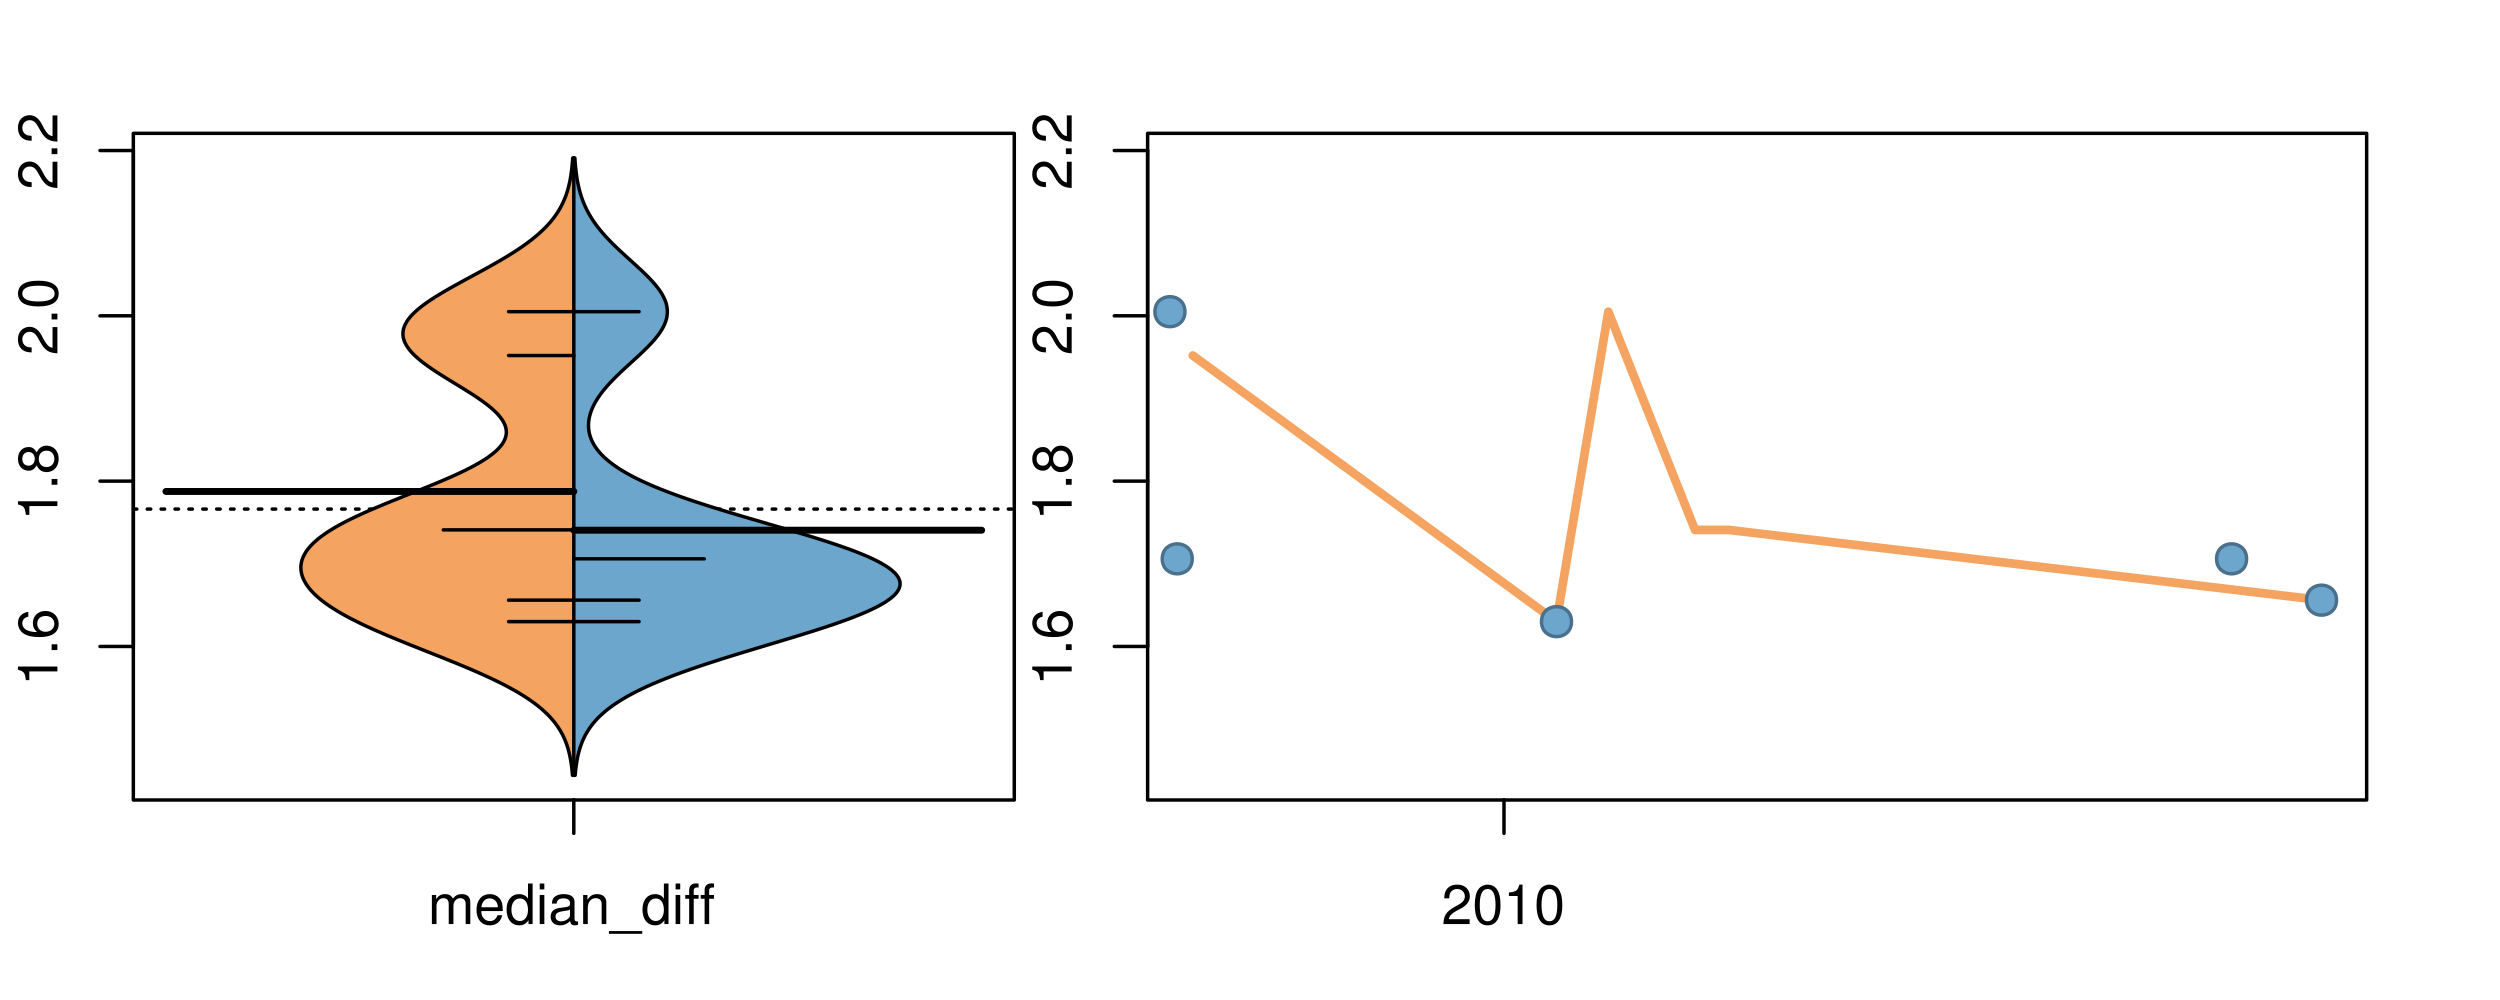 <?xml version="1.0" encoding="UTF-8"?>
<svg xmlns="http://www.w3.org/2000/svg" xmlns:xlink="http://www.w3.org/1999/xlink" width="540pt" height="216pt" viewBox="0 0 540 216" version="1.1">
<defs>
<g>
<symbol overflow="visible" id="glyph0-0">
<path style="stroke:none;" d="M -6.062 -3.109 L 0 -3.109 L 0 -4.156 L -8.516 -4.156 L -8.516 -3.469 C -7.203 -3.094 -7.016 -2.859 -6.812 -1.219 L -6.062 -1.219 Z M -6.062 -3.109 "/>
</symbol>
<symbol overflow="visible" id="glyph0-1">
<path style="stroke:none;" d="M -1.25 -2.297 L -1.25 -1.047 L 0 -1.047 L 0 -2.297 Z M -1.25 -2.297 "/>
</symbol>
<symbol overflow="visible" id="glyph0-2">
<path style="stroke:none;" d="M -6.281 -5.969 C -7.688 -5.766 -8.516 -4.859 -8.516 -3.562 C -8.516 -2.625 -8.047 -1.781 -7.297 -1.281 C -6.469 -0.75 -5.422 -0.516 -3.875 -0.516 C -2.453 -0.516 -1.531 -0.734 -0.781 -1.234 C -0.094 -1.688 0.281 -2.438 0.281 -3.375 C 0.281 -4.984 -0.922 -6.156 -2.594 -6.156 C -4.172 -6.156 -5.297 -5.078 -5.297 -3.547 C -5.297 -2.719 -4.969 -2.047 -4.344 -1.594 C -6.422 -1.609 -7.578 -2.281 -7.578 -3.484 C -7.578 -4.234 -7.109 -4.75 -6.281 -4.922 Z M -4.359 -3.422 C -4.359 -4.438 -3.641 -5.078 -2.516 -5.078 C -1.438 -5.078 -0.656 -4.359 -0.656 -3.391 C -0.656 -2.406 -1.469 -1.656 -2.562 -1.656 C -3.625 -1.656 -4.359 -2.375 -4.359 -3.422 Z M -4.359 -3.422 "/>
</symbol>
<symbol overflow="visible" id="glyph0-3">
<path style="stroke:none;" d="M -4.469 -4.688 C -5 -5.562 -5.438 -5.859 -6.234 -5.859 C -7.578 -5.859 -8.516 -4.812 -8.516 -3.297 C -8.516 -1.797 -7.578 -0.75 -6.234 -0.75 C -5.453 -0.75 -5.016 -1.031 -4.469 -1.891 C -4.016 -0.922 -3.297 -0.438 -2.359 -0.438 C -0.797 -0.438 0.281 -1.625 0.281 -3.297 C 0.281 -4.984 -0.797 -6.156 -2.359 -6.156 C -3.297 -6.156 -4.016 -5.672 -4.469 -4.688 Z M -7.578 -3.297 C -7.578 -4.203 -7.047 -4.781 -6.219 -4.781 C -5.422 -4.781 -4.891 -4.188 -4.891 -3.297 C -4.891 -2.406 -5.422 -1.828 -6.234 -1.828 C -7.047 -1.828 -7.578 -2.406 -7.578 -3.297 Z M -4.016 -3.297 C -4.016 -4.359 -3.344 -5.078 -2.344 -5.078 C -1.328 -5.078 -0.656 -4.359 -0.656 -3.281 C -0.656 -2.25 -1.344 -1.531 -2.344 -1.531 C -3.344 -1.531 -4.016 -2.25 -4.016 -3.297 Z M -4.016 -3.297 "/>
</symbol>
<symbol overflow="visible" id="glyph0-4">
<path style="stroke:none;" d="M -1.047 -6.078 L -1.047 -1.594 C -1.734 -1.703 -2.188 -2.094 -2.797 -3.125 L -3.438 -4.328 C -4.094 -5.516 -4.969 -6.125 -6.016 -6.125 C -6.719 -6.125 -7.375 -5.844 -7.844 -5.344 C -8.297 -4.844 -8.516 -4.219 -8.516 -3.406 C -8.516 -2.328 -8.125 -1.531 -7.406 -1.062 C -6.953 -0.75 -6.422 -0.625 -5.562 -0.594 L -5.562 -1.656 C -6.125 -1.688 -6.484 -1.766 -6.75 -1.906 C -7.266 -2.188 -7.578 -2.734 -7.578 -3.375 C -7.578 -4.328 -6.906 -5.047 -5.984 -5.047 C -5.312 -5.047 -4.734 -4.656 -4.312 -3.906 L -3.688 -2.797 C -2.672 -1.016 -1.875 -0.5 0 -0.406 L 0 -6.078 Z M -1.047 -6.078 "/>
</symbol>
<symbol overflow="visible" id="glyph0-5">
<path style="stroke:none;" d="M -8.516 -3.297 C -8.516 -2.516 -8.156 -1.781 -7.578 -1.344 C -6.828 -0.797 -5.688 -0.516 -4.109 -0.516 C -1.25 -0.516 0.281 -1.469 0.281 -3.297 C 0.281 -5.094 -1.25 -6.078 -4.047 -6.078 C -5.703 -6.078 -6.797 -5.812 -7.578 -5.25 C -8.172 -4.812 -8.516 -4.109 -8.516 -3.297 Z M -7.578 -3.297 C -7.578 -4.438 -6.422 -5 -4.141 -5 C -1.734 -5 -0.594 -4.453 -0.594 -3.281 C -0.594 -2.156 -1.781 -1.594 -4.109 -1.594 C -6.438 -1.594 -7.578 -2.156 -7.578 -3.297 Z M -7.578 -3.297 "/>
</symbol>
<symbol overflow="visible" id="glyph0-6">
<path style="stroke:none;" d="M -8.75 -5.938 L -8.75 -4.938 L -5.5 -4.938 C -6.125 -4.531 -6.469 -3.859 -6.469 -3.016 C -6.469 -1.375 -5.156 -0.312 -3.156 -0.312 C -1.031 -0.312 0.281 -1.359 0.281 -3.047 C 0.281 -3.906 -0.047 -4.516 -0.828 -5.047 L 0 -5.047 L 0 -5.938 Z M -5.531 -3.188 C -5.531 -4.266 -4.578 -4.938 -3.078 -4.938 C -1.625 -4.938 -0.656 -4.25 -0.656 -3.188 C -0.656 -2.094 -1.625 -1.359 -3.094 -1.359 C -4.562 -1.359 -5.531 -2.094 -5.531 -3.188 Z M -5.531 -3.188 "/>
</symbol>
<symbol overflow="visible" id="glyph0-7">
<path style="stroke:none;" d="M -6.281 -3.094 L -6.281 -2.047 L -7.266 -2.047 C -7.688 -2.047 -7.906 -2.297 -7.906 -2.75 C -7.906 -2.828 -7.906 -2.875 -7.891 -3.094 L -8.719 -3.094 C -8.766 -2.875 -8.781 -2.734 -8.781 -2.531 C -8.781 -1.609 -8.25 -1.062 -7.359 -1.062 L -6.281 -1.062 L -6.281 -0.219 L -5.469 -0.219 L -5.469 -1.062 L 0 -1.062 L 0 -2.047 L -5.469 -2.047 L -5.469 -3.094 Z M -6.281 -3.094 "/>
</symbol>
<symbol overflow="visible" id="glyph0-8">
<path style="stroke:none;" d="M 1.516 -6.938 L 1.516 0.266 L 2.109 0.266 L 2.109 -6.938 Z M 1.516 -6.938 "/>
</symbol>
<symbol overflow="visible" id="glyph0-9">
<path style="stroke:none;" d="M -6.469 -3.266 C -6.469 -1.5 -5.203 -0.438 -3.094 -0.438 C -0.984 -0.438 0.281 -1.484 0.281 -3.281 C 0.281 -5.047 -0.984 -6.125 -3.047 -6.125 C -5.219 -6.125 -6.469 -5.078 -6.469 -3.266 Z M -5.547 -3.281 C -5.547 -4.406 -4.625 -5.078 -3.062 -5.078 C -1.578 -5.078 -0.641 -4.375 -0.641 -3.281 C -0.641 -2.156 -1.578 -1.469 -3.094 -1.469 C -4.609 -1.469 -5.547 -2.156 -5.547 -3.281 Z M -5.547 -3.281 "/>
</symbol>
<symbol overflow="visible" id="glyph0-10">
<path style="stroke:none;" d="M -8.75 -1.828 L -8.75 -0.812 L 0 -0.812 L 0 -1.828 Z M -8.75 -1.828 "/>
</symbol>
<symbol overflow="visible" id="glyph0-11">
<path style="stroke:none;" d="M 0 -3.422 L -6.281 -5.828 L -6.281 -4.703 L -1.188 -2.922 L -6.281 -1.25 L -6.281 -0.125 L 0 -2.328 Z M 0 -3.422 "/>
</symbol>
<symbol overflow="visible" id="glyph0-12">
<path style="stroke:none;" d="M -0.594 -6.422 C -0.562 -6.312 -0.562 -6.266 -0.562 -6.203 C -0.562 -5.859 -0.75 -5.656 -1.062 -5.656 L -4.75 -5.656 C -5.875 -5.656 -6.469 -4.844 -6.469 -3.297 C -6.469 -2.391 -6.203 -1.625 -5.734 -1.219 C -5.406 -0.922 -5.047 -0.797 -4.422 -0.781 L -4.422 -1.781 C -5.203 -1.875 -5.547 -2.328 -5.547 -3.266 C -5.547 -4.156 -5.203 -4.672 -4.609 -4.672 L -4.344 -4.672 C -3.922 -4.672 -3.75 -4.422 -3.641 -3.625 C -3.469 -2.203 -3.422 -1.984 -3.266 -1.609 C -2.969 -0.875 -2.406 -0.5 -1.578 -0.5 C -0.438 -0.5 0.281 -1.297 0.281 -2.562 C 0.281 -3.359 0 -4 -0.641 -4.703 C -0.016 -4.781 0.281 -5.094 0.281 -5.734 C 0.281 -5.938 0.25 -6.094 0.172 -6.422 Z M -1.984 -4.672 C -1.641 -4.672 -1.438 -4.578 -1.156 -4.266 C -0.797 -3.859 -0.594 -3.375 -0.594 -2.781 C -0.594 -2 -0.969 -1.547 -1.609 -1.547 C -2.266 -1.547 -2.609 -1.984 -2.766 -3.062 C -2.906 -4.109 -2.953 -4.328 -3.109 -4.672 Z M -1.984 -4.672 "/>
</symbol>
<symbol overflow="visible" id="glyph0-13">
<path style="stroke:none;" d="M 0 -5.781 L -6.281 -5.781 L -6.281 -4.781 L -2.719 -4.781 C -1.438 -4.781 -0.594 -4.109 -0.594 -3.078 C -0.594 -2.281 -1.078 -1.781 -1.844 -1.781 L -6.281 -1.781 L -6.281 -0.781 L -1.438 -0.781 C -0.391 -0.781 0.281 -1.562 0.281 -2.781 C 0.281 -3.703 -0.047 -4.297 -0.875 -4.891 L 0 -4.891 Z M 0 -5.781 "/>
</symbol>
<symbol overflow="visible" id="glyph0-14">
<path style="stroke:none;" d="M -2.812 -6.156 C -3.766 -6.156 -4.344 -6.078 -4.812 -5.906 C -5.844 -5.5 -6.469 -4.531 -6.469 -3.359 C -6.469 -1.609 -5.125 -0.484 -3.062 -0.484 C -1 -0.484 0.281 -1.578 0.281 -3.344 C 0.281 -4.781 -0.547 -5.766 -1.906 -6.031 L -1.906 -5.016 C -1.078 -4.734 -0.641 -4.172 -0.641 -3.375 C -0.641 -2.734 -0.938 -2.203 -1.469 -1.859 C -1.828 -1.625 -2.188 -1.531 -2.812 -1.531 Z M -3.625 -1.547 C -4.781 -1.625 -5.547 -2.344 -5.547 -3.344 C -5.547 -4.328 -4.734 -5.094 -3.703 -5.094 C -3.672 -5.094 -3.641 -5.094 -3.625 -5.078 Z M -3.625 -1.547 "/>
</symbol>
<symbol overflow="visible" id="glyph1-0">
<path style="stroke:none;" d="M 0.844 -6.281 L 0.844 0 L 1.844 0 L 1.844 -3.953 C 1.844 -4.859 2.516 -5.594 3.328 -5.594 C 4.062 -5.594 4.484 -5.141 4.484 -4.328 L 4.484 0 L 5.5 0 L 5.5 -3.953 C 5.5 -4.859 6.156 -5.594 6.969 -5.594 C 7.703 -5.594 8.141 -5.125 8.141 -4.328 L 8.141 0 L 9.141 0 L 9.141 -4.719 C 9.141 -5.844 8.5 -6.469 7.312 -6.469 C 6.484 -6.469 5.969 -6.219 5.391 -5.516 C 5.016 -6.188 4.516 -6.469 3.703 -6.469 C 2.859 -6.469 2.297 -6.156 1.766 -5.406 L 1.766 -6.281 Z M 0.844 -6.281 "/>
</symbol>
<symbol overflow="visible" id="glyph1-1">
<path style="stroke:none;" d="M 6.156 -2.812 C 6.156 -3.766 6.078 -4.344 5.906 -4.812 C 5.5 -5.844 4.531 -6.469 3.359 -6.469 C 1.609 -6.469 0.484 -5.125 0.484 -3.062 C 0.484 -1 1.578 0.281 3.344 0.281 C 4.781 0.281 5.766 -0.547 6.031 -1.906 L 5.016 -1.906 C 4.734 -1.078 4.172 -0.641 3.375 -0.641 C 2.734 -0.641 2.203 -0.938 1.859 -1.469 C 1.625 -1.828 1.531 -2.188 1.531 -2.812 Z M 1.547 -3.625 C 1.625 -4.781 2.344 -5.547 3.344 -5.547 C 4.328 -5.547 5.094 -4.734 5.094 -3.703 C 5.094 -3.672 5.094 -3.641 5.078 -3.625 Z M 1.547 -3.625 "/>
</symbol>
<symbol overflow="visible" id="glyph1-2">
<path style="stroke:none;" d="M 5.938 -8.75 L 4.938 -8.75 L 4.938 -5.5 C 4.531 -6.125 3.859 -6.469 3.016 -6.469 C 1.375 -6.469 0.312 -5.156 0.312 -3.156 C 0.312 -1.031 1.359 0.281 3.047 0.281 C 3.906 0.281 4.516 -0.047 5.047 -0.828 L 5.047 0 L 5.938 0 Z M 3.188 -5.531 C 4.266 -5.531 4.938 -4.578 4.938 -3.078 C 4.938 -1.625 4.25 -0.656 3.188 -0.656 C 2.094 -0.656 1.359 -1.625 1.359 -3.094 C 1.359 -4.562 2.094 -5.531 3.188 -5.531 Z M 3.188 -5.531 "/>
</symbol>
<symbol overflow="visible" id="glyph1-3">
<path style="stroke:none;" d="M 1.797 -6.281 L 0.797 -6.281 L 0.797 0 L 1.797 0 Z M 1.797 -8.75 L 0.797 -8.75 L 0.797 -7.484 L 1.797 -7.484 Z M 1.797 -8.75 "/>
</symbol>
<symbol overflow="visible" id="glyph1-4">
<path style="stroke:none;" d="M 6.422 -0.594 C 6.312 -0.562 6.266 -0.562 6.203 -0.562 C 5.859 -0.562 5.656 -0.75 5.656 -1.062 L 5.656 -4.75 C 5.656 -5.875 4.844 -6.469 3.297 -6.469 C 2.391 -6.469 1.625 -6.203 1.219 -5.734 C 0.922 -5.406 0.797 -5.047 0.781 -4.422 L 1.781 -4.422 C 1.875 -5.203 2.328 -5.547 3.266 -5.547 C 4.156 -5.547 4.672 -5.203 4.672 -4.609 L 4.672 -4.344 C 4.672 -3.922 4.422 -3.75 3.625 -3.641 C 2.203 -3.469 1.984 -3.422 1.609 -3.266 C 0.875 -2.969 0.5 -2.406 0.5 -1.578 C 0.5 -0.438 1.297 0.281 2.562 0.281 C 3.359 0.281 4 0 4.703 -0.641 C 4.781 -0.016 5.094 0.281 5.734 0.281 C 5.938 0.281 6.094 0.25 6.422 0.172 Z M 4.672 -1.984 C 4.672 -1.641 4.578 -1.438 4.266 -1.156 C 3.859 -0.797 3.375 -0.594 2.781 -0.594 C 2 -0.594 1.547 -0.969 1.547 -1.609 C 1.547 -2.266 1.984 -2.609 3.062 -2.766 C 4.109 -2.906 4.328 -2.953 4.672 -3.109 Z M 4.672 -1.984 "/>
</symbol>
<symbol overflow="visible" id="glyph1-5">
<path style="stroke:none;" d="M 0.844 -6.281 L 0.844 0 L 1.844 0 L 1.844 -3.469 C 1.844 -4.75 2.516 -5.594 3.547 -5.594 C 4.344 -5.594 4.844 -5.109 4.844 -4.359 L 4.844 0 L 5.844 0 L 5.844 -4.75 C 5.844 -5.797 5.062 -6.469 3.859 -6.469 C 2.922 -6.469 2.312 -6.109 1.766 -5.234 L 1.766 -6.281 Z M 0.844 -6.281 "/>
</symbol>
<symbol overflow="visible" id="glyph1-6">
<path style="stroke:none;" d="M 6.938 1.516 L -0.266 1.516 L -0.266 2.109 L 6.938 2.109 Z M 6.938 1.516 "/>
</symbol>
<symbol overflow="visible" id="glyph1-7">
<path style="stroke:none;" d="M 3.094 -6.281 L 2.047 -6.281 L 2.047 -7.266 C 2.047 -7.688 2.297 -7.906 2.75 -7.906 C 2.828 -7.906 2.875 -7.906 3.094 -7.891 L 3.094 -8.719 C 2.875 -8.766 2.734 -8.781 2.531 -8.781 C 1.609 -8.781 1.062 -8.25 1.062 -7.359 L 1.062 -6.281 L 0.219 -6.281 L 0.219 -5.469 L 1.062 -5.469 L 1.062 0 L 2.047 0 L 2.047 -5.469 L 3.094 -5.469 Z M 3.094 -6.281 "/>
</symbol>
<symbol overflow="visible" id="glyph1-8">
<path style="stroke:none;" d="M 6.078 -1.047 L 1.594 -1.047 C 1.703 -1.734 2.094 -2.188 3.125 -2.797 L 4.328 -3.438 C 5.516 -4.094 6.125 -4.969 6.125 -6.016 C 6.125 -6.719 5.844 -7.375 5.344 -7.844 C 4.844 -8.297 4.219 -8.516 3.406 -8.516 C 2.328 -8.516 1.531 -8.125 1.062 -7.406 C 0.75 -6.953 0.625 -6.422 0.594 -5.562 L 1.656 -5.562 C 1.688 -6.125 1.766 -6.484 1.906 -6.75 C 2.188 -7.266 2.734 -7.578 3.375 -7.578 C 4.328 -7.578 5.047 -6.906 5.047 -5.984 C 5.047 -5.312 4.656 -4.734 3.906 -4.312 L 2.797 -3.688 C 1.016 -2.672 0.5 -1.875 0.406 0 L 6.078 0 Z M 6.078 -1.047 "/>
</symbol>
<symbol overflow="visible" id="glyph1-9">
<path style="stroke:none;" d="M 3.297 -8.516 C 2.516 -8.516 1.781 -8.156 1.344 -7.578 C 0.797 -6.828 0.516 -5.688 0.516 -4.109 C 0.516 -1.25 1.469 0.281 3.297 0.281 C 5.094 0.281 6.078 -1.25 6.078 -4.047 C 6.078 -5.703 5.812 -6.797 5.25 -7.578 C 4.812 -8.172 4.109 -8.516 3.297 -8.516 Z M 3.297 -7.578 C 4.438 -7.578 5 -6.422 5 -4.141 C 5 -1.734 4.453 -0.594 3.281 -0.594 C 2.156 -0.594 1.594 -1.781 1.594 -4.109 C 1.594 -6.438 2.156 -7.578 3.297 -7.578 Z M 3.297 -7.578 "/>
</symbol>
<symbol overflow="visible" id="glyph1-10">
<path style="stroke:none;" d="M 3.109 -6.062 L 3.109 0 L 4.156 0 L 4.156 -8.516 L 3.469 -8.516 C 3.094 -7.203 2.859 -7.016 1.219 -6.812 L 1.219 -6.062 Z M 3.109 -6.062 "/>
</symbol>
</g>
<clipPath id="clip1">
  <path d="M 28.801 28.801 L 220.086 28.801 L 220.086 173.801 L 28.801 173.801 Z M 28.801 28.801 "/>
</clipPath>
<clipPath id="clip2">
  <path d="M 247.887 28.801 L 512.199 28.801 L 512.199 173.801 L 247.887 173.801 Z M 247.887 28.801 "/>
</clipPath>
<clipPath id="clip3">
  <path d="M 233.484 14.398 L 526.598 14.398 L 526.598 188.199 L 233.484 188.199 Z M 233.484 14.398 "/>
</clipPath>
<clipPath id="clip4">
  <path d="M 247.887 28.801 L 512.199 28.801 L 512.199 173.801 L 247.887 173.801 Z M 247.887 28.801 "/>
</clipPath>
</defs>
<g id="surface1106">
<path style="fill:none;stroke-width:0.75;stroke-linecap:round;stroke-linejoin:round;stroke:rgb(0%,0%,0%);stroke-opacity:1;stroke-miterlimit:10;" d="M 28.801 172.801 L 219.086 172.801 L 219.086 28.801 L 28.801 28.801 L 28.801 172.801 "/>
<path style="fill:none;stroke-width:0.75;stroke-linecap:round;stroke-linejoin:round;stroke:rgb(0%,0%,0%);stroke-opacity:1;stroke-miterlimit:10;" d="M 28.801 139.633 L 28.801 32.512 "/>
<path style="fill:none;stroke-width:0.75;stroke-linecap:round;stroke-linejoin:round;stroke:rgb(0%,0%,0%);stroke-opacity:1;stroke-miterlimit:10;" d="M 28.801 139.633 L 21.602 139.633 "/>
<path style="fill:none;stroke-width:0.75;stroke-linecap:round;stroke-linejoin:round;stroke:rgb(0%,0%,0%);stroke-opacity:1;stroke-miterlimit:10;" d="M 28.801 103.926 L 21.602 103.926 "/>
<path style="fill:none;stroke-width:0.75;stroke-linecap:round;stroke-linejoin:round;stroke:rgb(0%,0%,0%);stroke-opacity:1;stroke-miterlimit:10;" d="M 28.801 68.219 L 21.602 68.219 "/>
<path style="fill:none;stroke-width:0.75;stroke-linecap:round;stroke-linejoin:round;stroke:rgb(0%,0%,0%);stroke-opacity:1;stroke-miterlimit:10;" d="M 28.801 32.512 L 21.602 32.512 "/>
<g style="fill:rgb(0%,0%,0%);fill-opacity:1;">
  <use xlink:href="#glyph0-0" x="12.396" y="148.133"/>
  <use xlink:href="#glyph0-1" x="12.396" y="141.461"/>
  <use xlink:href="#glyph0-2" x="12.396" y="138.125"/>
</g>
<g style="fill:rgb(0%,0%,0%);fill-opacity:1;">
  <use xlink:href="#glyph0-0" x="12.396" y="112.426"/>
  <use xlink:href="#glyph0-1" x="12.396" y="105.754"/>
  <use xlink:href="#glyph0-3" x="12.396" y="102.418"/>
</g>
<g style="fill:rgb(0%,0%,0%);fill-opacity:1;">
  <use xlink:href="#glyph0-4" x="12.396" y="76.719"/>
  <use xlink:href="#glyph0-1" x="12.396" y="70.047"/>
  <use xlink:href="#glyph0-5" x="12.396" y="66.711"/>
</g>
<g style="fill:rgb(0%,0%,0%);fill-opacity:1;">
  <use xlink:href="#glyph0-4" x="12.396" y="41.012"/>
  <use xlink:href="#glyph0-1" x="12.396" y="34.34"/>
  <use xlink:href="#glyph0-4" x="12.396" y="31.004"/>
</g>
<path style="fill:none;stroke-width:0.75;stroke-linecap:round;stroke-linejoin:round;stroke:rgb(0%,0%,0%);stroke-opacity:1;stroke-miterlimit:10;" d="M 123.941 172.801 L 123.941 172.801 "/>
<path style="fill:none;stroke-width:0.75;stroke-linecap:round;stroke-linejoin:round;stroke:rgb(0%,0%,0%);stroke-opacity:1;stroke-miterlimit:10;" d="M 123.941 172.801 L 123.941 180 "/>
<g style="fill:rgb(0%,0%,0%);fill-opacity:1;">
  <use xlink:href="#glyph1-0" x="92.441" y="199.596"/>
  <use xlink:href="#glyph1-1" x="102.438" y="199.596"/>
  <use xlink:href="#glyph1-2" x="109.109" y="199.596"/>
  <use xlink:href="#glyph1-3" x="115.781" y="199.596"/>
  <use xlink:href="#glyph1-4" x="118.445" y="199.596"/>
  <use xlink:href="#glyph1-5" x="125.117" y="199.596"/>
  <use xlink:href="#glyph1-6" x="131.789" y="199.596"/>
  <use xlink:href="#glyph1-2" x="138.461" y="199.596"/>
  <use xlink:href="#glyph1-3" x="145.133" y="199.596"/>
  <use xlink:href="#glyph1-7" x="147.797" y="199.596"/>
  <use xlink:href="#glyph1-7" x="151.133" y="199.596"/>
</g>
<g clip-path="url(#clip1)" clip-rule="nonzero">
<path style="fill:none;stroke-width:0.75;stroke-linecap:round;stroke-linejoin:round;stroke:rgb(0%,0%,0%);stroke-opacity:1;stroke-dasharray:0.75,2.25;stroke-miterlimit:10;" d="M 28.801 109.961 L 219.086 109.961 "/>
<path style=" stroke:none;fill-rule:nonzero;fill:rgb(95.686%,64.314%,37.647%);fill-opacity:1;" d="M 123.941 34.133 L 123.703 34.133 L 123.688 34.395 L 123.648 34.918 L 123.625 35.176 L 123.555 35.961 L 123.527 36.223 L 123.496 36.48 L 123.434 37.004 L 123.398 37.266 L 123.363 37.523 L 123.285 38.047 L 123.238 38.309 L 123.195 38.57 L 123.148 38.828 L 123.098 39.09 L 123.043 39.352 L 122.926 39.875 L 122.863 40.133 L 122.73 40.656 L 122.582 41.18 L 122.5 41.438 L 122.418 41.699 L 122.332 41.961 L 122.238 42.223 L 122.141 42.484 L 122.039 42.742 L 121.934 43.004 L 121.824 43.266 L 121.711 43.527 L 121.59 43.789 L 121.465 44.047 L 121.199 44.57 L 120.91 45.094 L 120.758 45.352 L 120.598 45.613 L 120.434 45.875 L 120.082 46.398 L 119.898 46.656 L 119.707 46.918 L 119.512 47.18 L 119.305 47.441 L 119.094 47.703 L 118.875 47.961 L 118.414 48.484 L 118.172 48.746 L 117.926 49.008 L 117.406 49.527 L 117.137 49.789 L 116.855 50.051 L 116.57 50.312 L 116.277 50.57 L 115.668 51.094 L 115.348 51.355 L 115.023 51.617 L 114.691 51.875 L 114.352 52.137 L 114.004 52.398 L 113.648 52.66 L 113.285 52.922 L 112.914 53.18 L 112.539 53.441 L 112.156 53.703 L 111.762 53.965 L 111.363 54.227 L 110.961 54.484 L 110.133 55.008 L 109.707 55.27 L 109.277 55.527 L 108.844 55.789 L 108.402 56.051 L 107.957 56.312 L 107.508 56.574 L 107.051 56.832 L 106.594 57.094 L 105.664 57.617 L 105.191 57.879 L 104.719 58.137 L 104.246 58.398 L 103.77 58.66 L 102.809 59.184 L 102.328 59.441 L 101.844 59.703 L 100.402 60.488 L 99.922 60.746 L 98.969 61.27 L 98.496 61.531 L 98.027 61.793 L 97.562 62.051 L 97.102 62.312 L 96.645 62.574 L 96.191 62.836 L 95.746 63.098 L 95.309 63.355 L 94.875 63.617 L 94.449 63.879 L 94.027 64.141 L 93.621 64.402 L 93.219 64.66 L 92.824 64.922 L 92.441 65.184 L 92.066 65.445 L 91.703 65.707 L 91.352 65.965 L 91.012 66.227 L 90.684 66.488 L 90.363 66.75 L 90.059 67.012 L 89.77 67.27 L 89.488 67.531 L 89.227 67.793 L 88.969 68.055 L 88.734 68.316 L 88.512 68.574 L 88.305 68.836 L 88.113 69.098 L 87.93 69.359 L 87.773 69.621 L 87.625 69.879 L 87.492 70.141 L 87.383 70.402 L 87.277 70.664 L 87.199 70.926 L 87.133 71.184 L 87.082 71.445 L 87.055 71.707 L 87.031 71.969 L 87.035 72.23 L 87.051 72.488 L 87.082 72.75 L 87.137 73.012 L 87.199 73.273 L 87.285 73.531 L 87.383 73.793 L 87.492 74.055 L 87.625 74.316 L 87.77 74.578 L 87.934 74.836 L 88.109 75.098 L 88.297 75.359 L 88.504 75.621 L 88.719 75.883 L 88.957 76.141 L 89.203 76.402 L 89.461 76.664 L 89.734 76.926 L 90.016 77.188 L 90.316 77.445 L 90.625 77.707 L 90.941 77.969 L 91.273 78.23 L 91.613 78.492 L 91.965 78.75 L 92.32 79.012 L 92.688 79.273 L 93.445 79.797 L 93.836 80.055 L 94.633 80.578 L 95.453 81.102 L 95.871 81.359 L 96.289 81.621 L 96.711 81.883 L 97.562 82.406 L 97.988 82.664 L 98.418 82.926 L 99.695 83.711 L 100.117 83.969 L 100.953 84.492 L 101.367 84.754 L 101.777 85.016 L 102.18 85.273 L 102.969 85.797 L 103.352 86.059 L 103.73 86.32 L 104.098 86.578 L 104.457 86.84 L 104.812 87.102 L 105.152 87.363 L 105.488 87.625 L 105.809 87.883 L 106.117 88.145 L 106.418 88.406 L 106.703 88.668 L 106.98 88.93 L 107.238 89.188 L 107.488 89.449 L 107.727 89.711 L 107.941 89.973 L 108.148 90.234 L 108.34 90.492 L 108.516 90.754 L 108.68 91.016 L 108.816 91.277 L 108.949 91.539 L 109.059 91.797 L 109.152 92.059 L 109.234 92.32 L 109.289 92.582 L 109.332 92.84 L 109.359 93.102 L 109.363 93.363 L 109.359 93.625 L 109.324 93.887 L 109.277 94.145 L 109.211 94.406 L 109.125 94.668 L 109.031 94.93 L 108.902 95.191 L 108.766 95.449 L 108.605 95.711 L 108.43 95.973 L 108.238 96.234 L 108.02 96.496 L 107.789 96.754 L 107.539 97.016 L 107.273 97.277 L 106.992 97.539 L 106.684 97.801 L 106.363 98.059 L 106.027 98.32 L 105.672 98.582 L 105.305 98.844 L 104.91 99.105 L 104.508 99.363 L 104.09 99.625 L 103.652 99.887 L 103.207 100.148 L 102.738 100.41 L 102.262 100.668 L 101.77 100.93 L 101.262 101.191 L 100.75 101.453 L 100.215 101.715 L 99.672 101.973 L 99.121 102.234 L 98.555 102.496 L 97.984 102.758 L 97.395 103.02 L 96.805 103.277 L 96.203 103.539 L 94.977 104.062 L 94.352 104.324 L 93.723 104.582 L 93.09 104.844 L 92.449 105.105 L 91.16 105.629 L 90.508 105.887 L 88.551 106.672 L 87.895 106.934 L 87.242 107.191 L 86.59 107.453 L 85.941 107.715 L 85.289 107.977 L 84.645 108.238 L 84.004 108.496 L 83.367 108.758 L 82.734 109.02 L 82.105 109.281 L 81.484 109.543 L 80.871 109.801 L 80.262 110.062 L 79.66 110.324 L 79.066 110.586 L 78.484 110.844 L 77.91 111.105 L 77.344 111.367 L 76.789 111.629 L 76.242 111.891 L 75.707 112.148 L 75.184 112.41 L 74.668 112.672 L 74.168 112.934 L 73.676 113.195 L 73.203 113.453 L 72.738 113.715 L 72.285 113.977 L 71.848 114.238 L 71.418 114.5 L 71.008 114.758 L 70.605 115.02 L 70.219 115.281 L 69.852 115.543 L 69.488 115.805 L 69.145 116.062 L 68.812 116.324 L 68.496 116.586 L 68.195 116.848 L 67.902 117.109 L 67.629 117.367 L 67.367 117.629 L 67.121 117.891 L 66.887 118.152 L 66.664 118.414 L 66.461 118.672 L 66.27 118.934 L 66.09 119.195 L 65.93 119.457 L 65.773 119.719 L 65.641 119.977 L 65.516 120.238 L 65.402 120.5 L 65.309 120.762 L 65.219 121.023 L 65.152 121.281 L 65.094 121.543 L 65.047 121.805 L 65.016 122.066 L 64.992 122.328 L 64.988 122.586 L 64.992 122.848 L 65.008 123.109 L 65.043 123.371 L 65.082 123.633 L 65.141 123.891 L 65.207 124.152 L 65.285 124.414 L 65.379 124.676 L 65.48 124.938 L 65.598 125.195 L 65.727 125.457 L 65.867 125.719 L 66.02 125.98 L 66.184 126.242 L 66.363 126.5 L 66.551 126.762 L 66.75 127.023 L 66.965 127.285 L 67.188 127.547 L 67.426 127.805 L 67.676 128.066 L 67.934 128.328 L 68.211 128.59 L 68.496 128.848 L 68.793 129.109 L 69.105 129.371 L 69.422 129.633 L 69.758 129.895 L 70.102 130.152 L 70.461 130.414 L 70.832 130.676 L 71.211 130.938 L 71.605 131.199 L 72.008 131.457 L 72.426 131.719 L 72.852 131.98 L 73.289 132.242 L 73.742 132.504 L 74.199 132.762 L 74.672 133.023 L 75.156 133.285 L 75.648 133.547 L 76.152 133.809 L 76.664 134.066 L 77.191 134.328 L 77.723 134.59 L 78.266 134.852 L 78.816 135.113 L 79.375 135.371 L 79.945 135.633 L 80.523 135.895 L 81.109 136.156 L 81.703 136.418 L 82.301 136.676 L 82.91 136.938 L 83.523 137.199 L 84.141 137.461 L 84.766 137.723 L 85.395 137.98 L 86.031 138.242 L 87.312 138.766 L 87.961 139.027 L 88.609 139.285 L 89.914 139.809 L 90.57 140.07 L 91.23 140.332 L 91.887 140.59 L 92.547 140.852 L 94.516 141.637 L 95.172 141.895 L 95.824 142.156 L 97.121 142.68 L 97.762 142.941 L 98.402 143.199 L 99.039 143.461 L 100.297 143.984 L 100.914 144.246 L 101.531 144.504 L 102.137 144.766 L 102.738 145.027 L 103.336 145.289 L 103.922 145.551 L 104.504 145.809 L 105.074 146.07 L 105.641 146.332 L 106.199 146.594 L 106.742 146.852 L 107.281 147.113 L 107.812 147.375 L 108.332 147.637 L 108.848 147.898 L 109.344 148.156 L 109.84 148.418 L 110.32 148.68 L 110.793 148.941 L 111.258 149.203 L 111.707 149.461 L 112.148 149.723 L 112.578 149.984 L 113 150.246 L 113.414 150.508 L 113.812 150.766 L 114.203 151.027 L 114.582 151.289 L 114.953 151.551 L 115.312 151.812 L 115.66 152.07 L 116 152.332 L 116.332 152.594 L 116.648 152.855 L 116.961 153.117 L 117.258 153.375 L 117.551 153.637 L 117.832 153.898 L 118.102 154.16 L 118.367 154.422 L 118.617 154.68 L 118.863 154.941 L 119.098 155.203 L 119.324 155.465 L 119.547 155.727 L 119.754 155.984 L 119.957 156.246 L 120.152 156.508 L 120.34 156.77 L 120.52 157.031 L 120.691 157.289 L 120.855 157.551 L 121.016 157.812 L 121.168 158.074 L 121.312 158.336 L 121.449 158.594 L 121.586 158.855 L 121.711 159.117 L 121.832 159.379 L 121.949 159.641 L 122.059 159.898 L 122.164 160.16 L 122.266 160.422 L 122.453 160.945 L 122.535 161.203 L 122.617 161.465 L 122.695 161.727 L 122.77 161.988 L 122.84 162.25 L 122.906 162.508 L 123.031 163.031 L 123.141 163.555 L 123.191 163.812 L 123.285 164.336 L 123.324 164.598 L 123.367 164.855 L 123.473 165.641 L 123.504 165.902 L 123.535 166.16 L 123.562 166.422 L 123.586 166.684 L 123.613 166.945 L 123.633 167.207 L 123.656 167.465 L 123.941 167.465 Z M 123.941 34.133 "/>
<path style="fill:none;stroke-width:0.75;stroke-linecap:round;stroke-linejoin:round;stroke:rgb(0%,0%,0%);stroke-opacity:1;stroke-miterlimit:10;" d="M 123.941 34.133 L 123.703 34.133 L 123.688 34.395 L 123.648 34.918 L 123.625 35.176 L 123.555 35.961 L 123.527 36.223 L 123.496 36.48 L 123.434 37.004 L 123.398 37.266 L 123.363 37.523 L 123.285 38.047 L 123.238 38.309 L 123.195 38.57 L 123.148 38.828 L 123.098 39.09 L 123.043 39.352 L 122.926 39.875 L 122.863 40.133 L 122.73 40.656 L 122.582 41.18 L 122.5 41.438 L 122.418 41.699 L 122.332 41.961 L 122.238 42.223 L 122.141 42.484 L 122.039 42.742 L 121.934 43.004 L 121.824 43.266 L 121.711 43.527 L 121.59 43.789 L 121.465 44.047 L 121.199 44.57 L 120.91 45.094 L 120.758 45.352 L 120.598 45.613 L 120.434 45.875 L 120.082 46.398 L 119.898 46.656 L 119.707 46.918 L 119.512 47.18 L 119.305 47.441 L 119.094 47.703 L 118.875 47.961 L 118.414 48.484 L 118.172 48.746 L 117.926 49.008 L 117.406 49.527 L 117.137 49.789 L 116.855 50.051 L 116.57 50.312 L 116.277 50.57 L 115.668 51.094 L 115.348 51.355 L 115.023 51.617 L 114.691 51.875 L 114.352 52.137 L 114.004 52.398 L 113.648 52.66 L 113.285 52.922 L 112.914 53.18 L 112.539 53.441 L 112.156 53.703 L 111.762 53.965 L 111.363 54.227 L 110.961 54.484 L 110.133 55.008 L 109.707 55.27 L 109.277 55.527 L 108.844 55.789 L 108.402 56.051 L 107.957 56.312 L 107.508 56.574 L 107.051 56.832 L 106.594 57.094 L 105.664 57.617 L 105.191 57.879 L 104.719 58.137 L 104.246 58.398 L 103.77 58.66 L 102.809 59.184 L 102.328 59.441 L 101.844 59.703 L 100.402 60.488 L 99.922 60.746 L 98.969 61.27 L 98.496 61.531 L 98.027 61.793 L 97.562 62.051 L 97.102 62.312 L 96.645 62.574 L 96.191 62.836 L 95.746 63.098 L 95.309 63.355 L 94.875 63.617 L 94.449 63.879 L 94.027 64.141 L 93.621 64.402 L 93.219 64.66 L 92.824 64.922 L 92.441 65.184 L 92.066 65.445 L 91.703 65.707 L 91.352 65.965 L 91.012 66.227 L 90.684 66.488 L 90.363 66.75 L 90.059 67.012 L 89.77 67.27 L 89.488 67.531 L 89.227 67.793 L 88.969 68.055 L 88.734 68.316 L 88.512 68.574 L 88.305 68.836 L 88.113 69.098 L 87.93 69.359 L 87.773 69.621 L 87.625 69.879 L 87.492 70.141 L 87.383 70.402 L 87.277 70.664 L 87.199 70.926 L 87.133 71.184 L 87.082 71.445 L 87.055 71.707 L 87.031 71.969 L 87.035 72.23 L 87.051 72.488 L 87.082 72.75 L 87.137 73.012 L 87.199 73.273 L 87.285 73.531 L 87.383 73.793 L 87.492 74.055 L 87.625 74.316 L 87.77 74.578 L 87.934 74.836 L 88.109 75.098 L 88.297 75.359 L 88.504 75.621 L 88.719 75.883 L 88.957 76.141 L 89.203 76.402 L 89.461 76.664 L 89.734 76.926 L 90.016 77.188 L 90.316 77.445 L 90.625 77.707 L 90.941 77.969 L 91.273 78.23 L 91.613 78.492 L 91.965 78.75 L 92.32 79.012 L 92.688 79.273 L 93.445 79.797 L 93.836 80.055 L 94.633 80.578 L 95.453 81.102 L 95.871 81.359 L 96.289 81.621 L 96.711 81.883 L 97.562 82.406 L 97.988 82.664 L 98.418 82.926 L 99.695 83.711 L 100.117 83.969 L 100.953 84.492 L 101.367 84.754 L 101.777 85.016 L 102.18 85.273 L 102.969 85.797 L 103.352 86.059 L 103.73 86.32 L 104.098 86.578 L 104.457 86.84 L 104.812 87.102 L 105.152 87.363 L 105.488 87.625 L 105.809 87.883 L 106.117 88.145 L 106.418 88.406 L 106.703 88.668 L 106.98 88.93 L 107.238 89.188 L 107.488 89.449 L 107.727 89.711 L 107.941 89.973 L 108.148 90.234 L 108.34 90.492 L 108.516 90.754 L 108.68 91.016 L 108.816 91.277 L 108.949 91.539 L 109.059 91.797 L 109.152 92.059 L 109.234 92.32 L 109.289 92.582 L 109.332 92.84 L 109.359 93.102 L 109.363 93.363 L 109.359 93.625 L 109.324 93.887 L 109.277 94.145 L 109.211 94.406 L 109.125 94.668 L 109.031 94.93 L 108.902 95.191 L 108.766 95.449 L 108.605 95.711 L 108.43 95.973 L 108.238 96.234 L 108.02 96.496 L 107.789 96.754 L 107.539 97.016 L 107.273 97.277 L 106.992 97.539 L 106.684 97.801 L 106.363 98.059 L 106.027 98.32 L 105.672 98.582 L 105.305 98.844 L 104.91 99.105 L 104.508 99.363 L 104.09 99.625 L 103.652 99.887 L 103.207 100.148 L 102.738 100.41 L 102.262 100.668 L 101.77 100.93 L 101.262 101.191 L 100.75 101.453 L 100.215 101.715 L 99.672 101.973 L 99.121 102.234 L 98.555 102.496 L 97.984 102.758 L 97.395 103.02 L 96.805 103.277 L 96.203 103.539 L 94.977 104.062 L 94.352 104.324 L 93.723 104.582 L 93.09 104.844 L 92.449 105.105 L 91.16 105.629 L 90.508 105.887 L 88.551 106.672 L 87.895 106.934 L 87.242 107.191 L 86.59 107.453 L 85.941 107.715 L 85.289 107.977 L 84.645 108.238 L 84.004 108.496 L 83.367 108.758 L 82.734 109.02 L 82.105 109.281 L 81.484 109.543 L 80.871 109.801 L 80.262 110.062 L 79.66 110.324 L 79.066 110.586 L 78.484 110.844 L 77.91 111.105 L 77.344 111.367 L 76.789 111.629 L 76.242 111.891 L 75.707 112.148 L 75.184 112.41 L 74.668 112.672 L 74.168 112.934 L 73.676 113.195 L 73.203 113.453 L 72.738 113.715 L 72.285 113.977 L 71.848 114.238 L 71.418 114.5 L 71.008 114.758 L 70.605 115.02 L 70.219 115.281 L 69.852 115.543 L 69.488 115.805 L 69.145 116.062 L 68.812 116.324 L 68.496 116.586 L 68.195 116.848 L 67.902 117.109 L 67.629 117.367 L 67.367 117.629 L 67.121 117.891 L 66.887 118.152 L 66.664 118.414 L 66.461 118.672 L 66.27 118.934 L 66.09 119.195 L 65.93 119.457 L 65.773 119.719 L 65.641 119.977 L 65.516 120.238 L 65.402 120.5 L 65.309 120.762 L 65.219 121.023 L 65.152 121.281 L 65.094 121.543 L 65.047 121.805 L 65.016 122.066 L 64.992 122.328 L 64.988 122.586 L 64.992 122.848 L 65.008 123.109 L 65.043 123.371 L 65.082 123.633 L 65.141 123.891 L 65.207 124.152 L 65.285 124.414 L 65.379 124.676 L 65.48 124.938 L 65.598 125.195 L 65.727 125.457 L 65.867 125.719 L 66.02 125.98 L 66.184 126.242 L 66.363 126.5 L 66.551 126.762 L 66.75 127.023 L 66.965 127.285 L 67.188 127.547 L 67.426 127.805 L 67.676 128.066 L 67.934 128.328 L 68.211 128.59 L 68.496 128.848 L 68.793 129.109 L 69.105 129.371 L 69.422 129.633 L 69.758 129.895 L 70.102 130.152 L 70.461 130.414 L 70.832 130.676 L 71.211 130.938 L 71.605 131.199 L 72.008 131.457 L 72.426 131.719 L 72.852 131.98 L 73.289 132.242 L 73.742 132.504 L 74.199 132.762 L 74.672 133.023 L 75.156 133.285 L 75.648 133.547 L 76.152 133.809 L 76.664 134.066 L 77.191 134.328 L 77.723 134.59 L 78.266 134.852 L 78.816 135.113 L 79.375 135.371 L 79.945 135.633 L 80.523 135.895 L 81.109 136.156 L 81.703 136.418 L 82.301 136.676 L 82.91 136.938 L 83.523 137.199 L 84.141 137.461 L 84.766 137.723 L 85.395 137.98 L 86.031 138.242 L 87.312 138.766 L 87.961 139.027 L 88.609 139.285 L 89.914 139.809 L 90.57 140.07 L 91.23 140.332 L 91.887 140.59 L 92.547 140.852 L 94.516 141.637 L 95.172 141.895 L 95.824 142.156 L 97.121 142.68 L 97.762 142.941 L 98.402 143.199 L 99.039 143.461 L 100.297 143.984 L 100.914 144.246 L 101.531 144.504 L 102.137 144.766 L 102.738 145.027 L 103.336 145.289 L 103.922 145.551 L 104.504 145.809 L 105.074 146.07 L 105.641 146.332 L 106.199 146.594 L 106.742 146.852 L 107.281 147.113 L 107.812 147.375 L 108.332 147.637 L 108.848 147.898 L 109.344 148.156 L 109.84 148.418 L 110.32 148.68 L 110.793 148.941 L 111.258 149.203 L 111.707 149.461 L 112.148 149.723 L 112.578 149.984 L 113 150.246 L 113.414 150.508 L 113.812 150.766 L 114.203 151.027 L 114.582 151.289 L 114.953 151.551 L 115.312 151.812 L 115.66 152.07 L 116 152.332 L 116.332 152.594 L 116.648 152.855 L 116.961 153.117 L 117.258 153.375 L 117.551 153.637 L 117.832 153.898 L 118.102 154.16 L 118.367 154.422 L 118.617 154.68 L 118.863 154.941 L 119.098 155.203 L 119.324 155.465 L 119.547 155.727 L 119.754 155.984 L 119.957 156.246 L 120.152 156.508 L 120.34 156.77 L 120.52 157.031 L 120.691 157.289 L 120.855 157.551 L 121.016 157.812 L 121.168 158.074 L 121.312 158.336 L 121.449 158.594 L 121.586 158.855 L 121.711 159.117 L 121.832 159.379 L 121.949 159.641 L 122.059 159.898 L 122.164 160.16 L 122.266 160.422 L 122.453 160.945 L 122.535 161.203 L 122.617 161.465 L 122.695 161.727 L 122.77 161.988 L 122.84 162.25 L 122.906 162.508 L 123.031 163.031 L 123.141 163.555 L 123.191 163.812 L 123.285 164.336 L 123.324 164.598 L 123.367 164.855 L 123.473 165.641 L 123.504 165.902 L 123.535 166.16 L 123.562 166.422 L 123.586 166.684 L 123.613 166.945 L 123.633 167.207 L 123.656 167.465 L 123.941 167.465 "/>
<path style=" stroke:none;fill-rule:nonzero;fill:rgb(42.353%,65.098%,80.392%);fill-opacity:1;" d="M 123.941 167.465 L 124.234 167.465 L 124.258 167.207 L 124.305 166.684 L 124.359 166.16 L 124.391 165.902 L 124.422 165.641 L 124.457 165.379 L 124.496 165.117 L 124.531 164.855 L 124.574 164.598 L 124.617 164.336 L 124.664 164.074 L 124.715 163.812 L 124.766 163.555 L 124.82 163.293 L 124.879 163.031 L 124.941 162.77 L 125.008 162.508 L 125.074 162.25 L 125.148 161.988 L 125.227 161.727 L 125.309 161.465 L 125.395 161.203 L 125.484 160.945 L 125.578 160.684 L 125.68 160.422 L 125.785 160.16 L 125.895 159.898 L 126.012 159.641 L 126.133 159.379 L 126.262 159.117 L 126.395 158.855 L 126.535 158.594 L 126.684 158.336 L 126.84 158.074 L 127 157.812 L 127.168 157.551 L 127.344 157.289 L 127.527 157.031 L 127.723 156.77 L 127.922 156.508 L 128.133 156.246 L 128.352 155.984 L 128.574 155.727 L 128.812 155.465 L 129.059 155.203 L 129.312 154.941 L 129.582 154.68 L 129.852 154.422 L 130.438 153.898 L 130.746 153.637 L 131.066 153.375 L 131.391 153.117 L 131.738 152.855 L 132.09 152.594 L 132.453 152.332 L 132.832 152.07 L 133.219 151.812 L 133.625 151.551 L 134.035 151.289 L 134.465 151.027 L 134.906 150.766 L 135.352 150.508 L 135.824 150.246 L 136.301 149.984 L 136.793 149.723 L 137.297 149.461 L 137.812 149.203 L 138.348 148.941 L 138.891 148.68 L 139.449 148.418 L 140.02 148.156 L 140.602 147.898 L 141.203 147.637 L 141.812 147.375 L 142.438 147.113 L 143.074 146.852 L 143.723 146.594 L 144.387 146.332 L 145.059 146.07 L 145.746 145.809 L 146.445 145.551 L 147.152 145.289 L 147.879 145.027 L 148.613 144.766 L 149.355 144.504 L 150.113 144.246 L 150.875 143.984 L 151.652 143.723 L 152.438 143.461 L 153.23 143.199 L 154.035 142.941 L 154.844 142.68 L 155.664 142.418 L 156.488 142.156 L 157.32 141.895 L 158.16 141.637 L 159.004 141.375 L 159.855 141.113 L 160.711 140.852 L 161.57 140.59 L 162.43 140.332 L 163.293 140.07 L 164.164 139.809 L 165.898 139.285 L 166.77 139.027 L 168.504 138.504 L 170.23 137.98 L 171.09 137.723 L 171.945 137.461 L 172.793 137.199 L 173.637 136.938 L 174.473 136.676 L 175.301 136.418 L 176.125 136.156 L 176.938 135.895 L 177.738 135.633 L 178.531 135.371 L 179.312 135.113 L 180.086 134.852 L 180.84 134.59 L 181.582 134.328 L 182.312 134.066 L 183.023 133.809 L 183.727 133.547 L 184.406 133.285 L 185.07 133.023 L 185.719 132.762 L 186.344 132.504 L 186.957 132.242 L 187.543 131.98 L 188.113 131.719 L 188.664 131.457 L 189.184 131.199 L 189.695 130.938 L 190.168 130.676 L 190.629 130.414 L 191.066 130.152 L 191.469 129.895 L 191.859 129.633 L 192.211 129.371 L 192.547 129.109 L 192.855 128.848 L 193.133 128.59 L 193.391 128.328 L 193.613 128.066 L 193.812 127.805 L 193.988 127.547 L 194.125 127.285 L 194.246 127.023 L 194.328 126.762 L 194.383 126.5 L 194.418 126.242 L 194.414 125.98 L 194.391 125.719 L 194.332 125.457 L 194.246 125.195 L 194.137 124.938 L 193.988 124.676 L 193.824 124.414 L 193.621 124.152 L 193.395 123.891 L 193.145 123.633 L 192.855 123.371 L 192.555 123.109 L 192.215 122.848 L 191.852 122.586 L 191.465 122.328 L 191.047 122.066 L 190.609 121.805 L 190.145 121.543 L 189.652 121.281 L 189.145 121.023 L 188.602 120.762 L 188.047 120.5 L 187.465 120.238 L 186.863 119.977 L 186.242 119.719 L 185.594 119.457 L 184.934 119.195 L 184.25 118.934 L 183.551 118.672 L 182.836 118.414 L 182.098 118.152 L 181.352 117.891 L 180.582 117.629 L 179.805 117.367 L 179.016 117.109 L 178.207 116.848 L 177.391 116.586 L 176.562 116.324 L 175.723 116.062 L 174.879 115.805 L 174.02 115.543 L 173.156 115.281 L 172.285 115.02 L 171.41 114.758 L 170.527 114.5 L 168.754 113.977 L 167.859 113.715 L 166.969 113.453 L 166.07 113.195 L 163.387 112.41 L 162.496 112.148 L 161.605 111.891 L 159.84 111.367 L 158.965 111.105 L 158.094 110.844 L 157.227 110.586 L 156.371 110.324 L 155.52 110.062 L 154.676 109.801 L 153.84 109.543 L 153.012 109.281 L 152.199 109.02 L 151.391 108.758 L 150.598 108.496 L 149.812 108.238 L 149.035 107.977 L 148.277 107.715 L 147.523 107.453 L 146.785 107.191 L 146.062 106.934 L 145.348 106.672 L 144.652 106.41 L 143.965 106.148 L 143.293 105.887 L 142.637 105.629 L 141.988 105.367 L 141.363 105.105 L 140.746 104.844 L 140.148 104.582 L 139.562 104.324 L 138.988 104.062 L 138.434 103.801 L 137.891 103.539 L 137.363 103.277 L 136.852 103.02 L 136.352 102.758 L 135.871 102.496 L 135.402 102.234 L 134.949 101.973 L 134.512 101.715 L 134.082 101.453 L 133.676 101.191 L 133.277 100.93 L 132.898 100.668 L 132.531 100.41 L 132.172 100.148 L 131.836 99.887 L 131.508 99.625 L 131.191 99.363 L 130.895 99.105 L 130.602 98.844 L 130.332 98.582 L 130.066 98.32 L 129.816 98.059 L 129.582 97.801 L 129.352 97.539 L 129.145 97.277 L 128.941 97.016 L 128.75 96.754 L 128.574 96.496 L 128.402 96.234 L 128.25 95.973 L 128.105 95.711 L 127.969 95.449 L 127.848 95.191 L 127.73 94.93 L 127.629 94.668 L 127.535 94.406 L 127.449 94.145 L 127.379 93.887 L 127.309 93.625 L 127.258 93.363 L 127.211 93.102 L 127.176 92.84 L 127.148 92.582 L 127.125 92.32 L 127.117 91.797 L 127.125 91.539 L 127.141 91.277 L 127.164 91.016 L 127.199 90.754 L 127.238 90.492 L 127.285 90.234 L 127.344 89.973 L 127.406 89.711 L 127.48 89.449 L 127.562 89.188 L 127.648 88.93 L 127.844 88.406 L 127.957 88.145 L 128.074 87.883 L 128.199 87.625 L 128.332 87.363 L 128.469 87.102 L 128.617 86.84 L 128.77 86.578 L 128.926 86.32 L 129.094 86.059 L 129.266 85.797 L 129.445 85.535 L 129.629 85.273 L 129.82 85.016 L 130.02 84.754 L 130.223 84.492 L 130.434 84.23 L 130.648 83.969 L 130.867 83.711 L 131.094 83.449 L 131.324 83.188 L 131.801 82.664 L 132.047 82.406 L 132.297 82.145 L 132.551 81.883 L 132.809 81.621 L 133.07 81.359 L 133.336 81.102 L 133.605 80.84 L 134.152 80.316 L 134.43 80.055 L 134.707 79.797 L 134.988 79.535 L 135.844 78.75 L 136.129 78.492 L 137.27 77.445 L 137.555 77.188 L 138.117 76.664 L 138.672 76.141 L 138.945 75.883 L 139.484 75.359 L 139.746 75.098 L 140.004 74.836 L 140.258 74.578 L 140.504 74.316 L 140.746 74.055 L 140.984 73.793 L 141.215 73.531 L 141.438 73.273 L 141.867 72.75 L 142.066 72.488 L 142.262 72.23 L 142.449 71.969 L 142.625 71.707 L 142.797 71.445 L 142.957 71.184 L 143.105 70.926 L 143.25 70.664 L 143.379 70.402 L 143.504 70.141 L 143.613 69.879 L 143.715 69.621 L 143.809 69.359 L 143.887 69.098 L 143.961 68.836 L 144.016 68.574 L 144.062 68.316 L 144.102 68.055 L 144.125 67.793 L 144.141 67.531 L 144.145 67.27 L 144.137 67.012 L 144.121 66.75 L 144.086 66.488 L 144.047 66.227 L 143.992 65.965 L 143.93 65.707 L 143.859 65.445 L 143.77 65.184 L 143.676 64.922 L 143.57 64.66 L 143.453 64.402 L 143.328 64.141 L 143.191 63.879 L 143.047 63.617 L 142.891 63.355 L 142.723 63.098 L 142.555 62.836 L 142.371 62.574 L 142.18 62.312 L 141.98 62.051 L 141.773 61.793 L 141.562 61.531 L 141.34 61.27 L 141.113 61.008 L 140.879 60.746 L 140.641 60.488 L 140.395 60.227 L 140.145 59.965 L 139.629 59.441 L 139.363 59.184 L 139.094 58.922 L 138.547 58.398 L 138.266 58.137 L 137.984 57.879 L 137.703 57.617 L 137.133 57.094 L 136.844 56.832 L 136.555 56.574 L 136.27 56.312 L 135.402 55.527 L 135.117 55.27 L 134.262 54.484 L 133.984 54.227 L 133.703 53.965 L 132.883 53.18 L 132.617 52.922 L 132.094 52.398 L 131.836 52.137 L 131.582 51.875 L 131.336 51.617 L 131.09 51.355 L 130.848 51.094 L 130.613 50.832 L 130.383 50.57 L 130.152 50.312 L 129.715 49.789 L 129.293 49.266 L 129.09 49.008 L 128.699 48.484 L 128.512 48.223 L 128.328 47.961 L 128.152 47.703 L 127.977 47.441 L 127.809 47.18 L 127.488 46.656 L 127.336 46.398 L 127.188 46.137 L 127.043 45.875 L 126.902 45.613 L 126.77 45.352 L 126.641 45.094 L 126.391 44.57 L 126.164 44.047 L 126.059 43.789 L 125.953 43.527 L 125.852 43.266 L 125.664 42.742 L 125.578 42.484 L 125.492 42.223 L 125.41 41.961 L 125.262 41.438 L 125.188 41.18 L 125.055 40.656 L 124.938 40.133 L 124.879 39.875 L 124.727 39.09 L 124.684 38.828 L 124.637 38.57 L 124.52 37.785 L 124.484 37.523 L 124.453 37.266 L 124.391 36.742 L 124.363 36.48 L 124.336 36.223 L 124.309 35.961 L 124.262 35.438 L 124.242 35.176 L 124.223 34.918 L 124.203 34.656 L 124.188 34.395 L 124.168 34.133 L 123.941 34.133 Z M 123.941 167.465 "/>
<path style="fill:none;stroke-width:0.75;stroke-linecap:round;stroke-linejoin:round;stroke:rgb(0%,0%,0%);stroke-opacity:1;stroke-miterlimit:10;" d="M 123.941 167.465 L 124.234 167.465 L 124.258 167.207 L 124.305 166.684 L 124.359 166.16 L 124.391 165.902 L 124.422 165.641 L 124.457 165.379 L 124.496 165.117 L 124.531 164.855 L 124.574 164.598 L 124.617 164.336 L 124.664 164.074 L 124.715 163.812 L 124.766 163.555 L 124.82 163.293 L 124.879 163.031 L 124.941 162.77 L 125.008 162.508 L 125.074 162.25 L 125.148 161.988 L 125.227 161.727 L 125.309 161.465 L 125.395 161.203 L 125.484 160.945 L 125.578 160.684 L 125.68 160.422 L 125.785 160.16 L 125.895 159.898 L 126.012 159.641 L 126.133 159.379 L 126.262 159.117 L 126.395 158.855 L 126.535 158.594 L 126.684 158.336 L 126.84 158.074 L 127 157.812 L 127.168 157.551 L 127.344 157.289 L 127.527 157.031 L 127.723 156.77 L 127.922 156.508 L 128.133 156.246 L 128.352 155.984 L 128.574 155.727 L 128.812 155.465 L 129.059 155.203 L 129.312 154.941 L 129.582 154.68 L 129.852 154.422 L 130.438 153.898 L 130.746 153.637 L 131.066 153.375 L 131.391 153.117 L 131.738 152.855 L 132.09 152.594 L 132.453 152.332 L 132.832 152.07 L 133.219 151.812 L 133.625 151.551 L 134.035 151.289 L 134.465 151.027 L 134.906 150.766 L 135.352 150.508 L 135.824 150.246 L 136.301 149.984 L 136.793 149.723 L 137.297 149.461 L 137.812 149.203 L 138.348 148.941 L 138.891 148.68 L 139.449 148.418 L 140.02 148.156 L 140.602 147.898 L 141.203 147.637 L 141.812 147.375 L 142.438 147.113 L 143.074 146.852 L 143.723 146.594 L 144.387 146.332 L 145.059 146.07 L 145.746 145.809 L 146.445 145.551 L 147.152 145.289 L 147.879 145.027 L 148.613 144.766 L 149.355 144.504 L 150.113 144.246 L 150.875 143.984 L 151.652 143.723 L 152.438 143.461 L 153.23 143.199 L 154.035 142.941 L 154.844 142.68 L 155.664 142.418 L 156.488 142.156 L 157.32 141.895 L 158.16 141.637 L 159.004 141.375 L 159.855 141.113 L 160.711 140.852 L 161.57 140.59 L 162.43 140.332 L 163.293 140.07 L 164.164 139.809 L 165.898 139.285 L 166.77 139.027 L 168.504 138.504 L 170.23 137.98 L 171.09 137.723 L 171.945 137.461 L 172.793 137.199 L 173.637 136.938 L 174.473 136.676 L 175.301 136.418 L 176.125 136.156 L 176.938 135.895 L 177.738 135.633 L 178.531 135.371 L 179.312 135.113 L 180.086 134.852 L 180.84 134.59 L 181.582 134.328 L 182.312 134.066 L 183.023 133.809 L 183.727 133.547 L 184.406 133.285 L 185.07 133.023 L 185.719 132.762 L 186.344 132.504 L 186.957 132.242 L 187.543 131.98 L 188.113 131.719 L 188.664 131.457 L 189.184 131.199 L 189.695 130.938 L 190.168 130.676 L 190.629 130.414 L 191.066 130.152 L 191.469 129.895 L 191.859 129.633 L 192.211 129.371 L 192.547 129.109 L 192.855 128.848 L 193.133 128.59 L 193.391 128.328 L 193.613 128.066 L 193.812 127.805 L 193.988 127.547 L 194.125 127.285 L 194.246 127.023 L 194.328 126.762 L 194.383 126.5 L 194.418 126.242 L 194.414 125.98 L 194.391 125.719 L 194.332 125.457 L 194.246 125.195 L 194.137 124.938 L 193.988 124.676 L 193.824 124.414 L 193.621 124.152 L 193.395 123.891 L 193.145 123.633 L 192.855 123.371 L 192.555 123.109 L 192.215 122.848 L 191.852 122.586 L 191.465 122.328 L 191.047 122.066 L 190.609 121.805 L 190.145 121.543 L 189.652 121.281 L 189.145 121.023 L 188.602 120.762 L 188.047 120.5 L 187.465 120.238 L 186.863 119.977 L 186.242 119.719 L 185.594 119.457 L 184.934 119.195 L 184.25 118.934 L 183.551 118.672 L 182.836 118.414 L 182.098 118.152 L 181.352 117.891 L 180.582 117.629 L 179.805 117.367 L 179.016 117.109 L 178.207 116.848 L 177.391 116.586 L 176.562 116.324 L 175.723 116.062 L 174.879 115.805 L 174.02 115.543 L 173.156 115.281 L 172.285 115.02 L 171.41 114.758 L 170.527 114.5 L 168.754 113.977 L 167.859 113.715 L 166.969 113.453 L 166.07 113.195 L 163.387 112.41 L 162.496 112.148 L 161.605 111.891 L 159.84 111.367 L 158.965 111.105 L 158.094 110.844 L 157.227 110.586 L 156.371 110.324 L 155.52 110.062 L 154.676 109.801 L 153.84 109.543 L 153.012 109.281 L 152.199 109.02 L 151.391 108.758 L 150.598 108.496 L 149.812 108.238 L 149.035 107.977 L 148.277 107.715 L 147.523 107.453 L 146.785 107.191 L 146.062 106.934 L 145.348 106.672 L 144.652 106.41 L 143.965 106.148 L 143.293 105.887 L 142.637 105.629 L 141.988 105.367 L 141.363 105.105 L 140.746 104.844 L 140.148 104.582 L 139.562 104.324 L 138.988 104.062 L 138.434 103.801 L 137.891 103.539 L 137.363 103.277 L 136.852 103.02 L 136.352 102.758 L 135.871 102.496 L 135.402 102.234 L 134.949 101.973 L 134.512 101.715 L 134.082 101.453 L 133.676 101.191 L 133.277 100.93 L 132.898 100.668 L 132.531 100.41 L 132.172 100.148 L 131.836 99.887 L 131.508 99.625 L 131.191 99.363 L 130.895 99.105 L 130.602 98.844 L 130.332 98.582 L 130.066 98.32 L 129.816 98.059 L 129.582 97.801 L 129.352 97.539 L 129.145 97.277 L 128.941 97.016 L 128.75 96.754 L 128.574 96.496 L 128.402 96.234 L 128.25 95.973 L 128.105 95.711 L 127.969 95.449 L 127.848 95.191 L 127.73 94.93 L 127.629 94.668 L 127.535 94.406 L 127.449 94.145 L 127.379 93.887 L 127.309 93.625 L 127.258 93.363 L 127.211 93.102 L 127.176 92.84 L 127.148 92.582 L 127.125 92.32 L 127.117 91.797 L 127.125 91.539 L 127.141 91.277 L 127.164 91.016 L 127.199 90.754 L 127.238 90.492 L 127.285 90.234 L 127.344 89.973 L 127.406 89.711 L 127.48 89.449 L 127.562 89.188 L 127.648 88.93 L 127.844 88.406 L 127.957 88.145 L 128.074 87.883 L 128.199 87.625 L 128.332 87.363 L 128.469 87.102 L 128.617 86.84 L 128.77 86.578 L 128.926 86.32 L 129.094 86.059 L 129.266 85.797 L 129.445 85.535 L 129.629 85.273 L 129.82 85.016 L 130.02 84.754 L 130.223 84.492 L 130.434 84.23 L 130.648 83.969 L 130.867 83.711 L 131.094 83.449 L 131.324 83.188 L 131.801 82.664 L 132.047 82.406 L 132.297 82.145 L 132.551 81.883 L 132.809 81.621 L 133.07 81.359 L 133.336 81.102 L 133.605 80.84 L 134.152 80.316 L 134.43 80.055 L 134.707 79.797 L 134.988 79.535 L 135.844 78.75 L 136.129 78.492 L 137.27 77.445 L 137.555 77.188 L 138.117 76.664 L 138.672 76.141 L 138.945 75.883 L 139.484 75.359 L 139.746 75.098 L 140.004 74.836 L 140.258 74.578 L 140.504 74.316 L 140.746 74.055 L 140.984 73.793 L 141.215 73.531 L 141.438 73.273 L 141.867 72.75 L 142.066 72.488 L 142.262 72.23 L 142.449 71.969 L 142.625 71.707 L 142.797 71.445 L 142.957 71.184 L 143.105 70.926 L 143.25 70.664 L 143.379 70.402 L 143.504 70.141 L 143.613 69.879 L 143.715 69.621 L 143.809 69.359 L 143.887 69.098 L 143.961 68.836 L 144.016 68.574 L 144.062 68.316 L 144.102 68.055 L 144.125 67.793 L 144.141 67.531 L 144.145 67.27 L 144.137 67.012 L 144.121 66.75 L 144.086 66.488 L 144.047 66.227 L 143.992 65.965 L 143.93 65.707 L 143.859 65.445 L 143.77 65.184 L 143.676 64.922 L 143.57 64.66 L 143.453 64.402 L 143.328 64.141 L 143.191 63.879 L 143.047 63.617 L 142.891 63.355 L 142.723 63.098 L 142.555 62.836 L 142.371 62.574 L 142.18 62.312 L 141.98 62.051 L 141.773 61.793 L 141.562 61.531 L 141.34 61.27 L 141.113 61.008 L 140.879 60.746 L 140.641 60.488 L 140.395 60.227 L 140.145 59.965 L 139.629 59.441 L 139.363 59.184 L 139.094 58.922 L 138.547 58.398 L 138.266 58.137 L 137.984 57.879 L 137.703 57.617 L 137.133 57.094 L 136.844 56.832 L 136.555 56.574 L 136.27 56.312 L 135.402 55.527 L 135.117 55.27 L 134.262 54.484 L 133.984 54.227 L 133.703 53.965 L 132.883 53.18 L 132.617 52.922 L 132.094 52.398 L 131.836 52.137 L 131.582 51.875 L 131.336 51.617 L 131.09 51.355 L 130.848 51.094 L 130.613 50.832 L 130.383 50.57 L 130.152 50.312 L 129.715 49.789 L 129.293 49.266 L 129.09 49.008 L 128.699 48.484 L 128.512 48.223 L 128.328 47.961 L 128.152 47.703 L 127.977 47.441 L 127.809 47.18 L 127.488 46.656 L 127.336 46.398 L 127.188 46.137 L 127.043 45.875 L 126.902 45.613 L 126.77 45.352 L 126.641 45.094 L 126.391 44.57 L 126.164 44.047 L 126.059 43.789 L 125.953 43.527 L 125.852 43.266 L 125.664 42.742 L 125.578 42.484 L 125.492 42.223 L 125.41 41.961 L 125.262 41.438 L 125.188 41.18 L 125.055 40.656 L 124.938 40.133 L 124.879 39.875 L 124.727 39.09 L 124.684 38.828 L 124.637 38.57 L 124.52 37.785 L 124.484 37.523 L 124.453 37.266 L 124.391 36.742 L 124.363 36.48 L 124.336 36.223 L 124.309 35.961 L 124.262 35.438 L 124.242 35.176 L 124.223 34.918 L 124.203 34.656 L 124.188 34.395 L 124.168 34.133 L 123.941 34.133 "/>
<path style="fill:none;stroke-width:1.5;stroke-linecap:round;stroke-linejoin:round;stroke:rgb(0%,0%,0%);stroke-opacity:1;stroke-miterlimit:10;" d="M 35.848 106.156 L 123.941 106.156 "/>
<path style="fill:none;stroke-width:1.5;stroke-linecap:round;stroke-linejoin:round;stroke:rgb(0%,0%,0%);stroke-opacity:1;stroke-miterlimit:10;" d="M 123.941 114.527 L 212.039 114.527 "/>
<path style="fill:none;stroke-width:0.75;stroke-linecap:round;stroke-linejoin:round;stroke:rgb(0%,0%,0%);stroke-opacity:1;stroke-miterlimit:10;" d="M 109.848 134.273 L 123.941 134.273 "/>
<path style="fill:none;stroke-width:0.75;stroke-linecap:round;stroke-linejoin:round;stroke:rgb(0%,0%,0%);stroke-opacity:1;stroke-miterlimit:10;" d="M 109.848 129.633 L 123.941 129.633 "/>
<path style="fill:none;stroke-width:0.75;stroke-linecap:round;stroke-linejoin:round;stroke:rgb(0%,0%,0%);stroke-opacity:1;stroke-miterlimit:10;" d="M 95.754 114.457 L 123.941 114.457 "/>
<path style="fill:none;stroke-width:0.75;stroke-linecap:round;stroke-linejoin:round;stroke:rgb(0%,0%,0%);stroke-opacity:1;stroke-miterlimit:10;" d="M 109.848 76.789 L 123.941 76.789 "/>
<path style="fill:none;stroke-width:0.75;stroke-linecap:round;stroke-linejoin:round;stroke:rgb(0%,0%,0%);stroke-opacity:1;stroke-miterlimit:10;" d="M 109.848 67.324 L 123.941 67.324 "/>
<path style="fill:none;stroke-width:0.75;stroke-linecap:round;stroke-linejoin:round;stroke:rgb(0%,0%,0%);stroke-opacity:1;stroke-miterlimit:10;" d="M 123.941 134.273 L 138.039 134.273 "/>
<path style="fill:none;stroke-width:0.75;stroke-linecap:round;stroke-linejoin:round;stroke:rgb(0%,0%,0%);stroke-opacity:1;stroke-miterlimit:10;" d="M 123.941 129.633 L 138.039 129.633 "/>
<path style="fill:none;stroke-width:0.75;stroke-linecap:round;stroke-linejoin:round;stroke:rgb(0%,0%,0%);stroke-opacity:1;stroke-miterlimit:10;" d="M 123.941 120.707 L 152.133 120.707 "/>
<path style="fill:none;stroke-width:0.75;stroke-linecap:round;stroke-linejoin:round;stroke:rgb(0%,0%,0%);stroke-opacity:1;stroke-miterlimit:10;" d="M 123.941 67.324 L 138.039 67.324 "/>
<path style="fill:none;stroke-width:0.75;stroke-linecap:round;stroke-linejoin:round;stroke:rgb(0%,0%,0%);stroke-opacity:1;stroke-miterlimit:10;" d="M 123.941 167.465 L 123.941 34.133 "/>
</g>
<g clip-path="url(#clip2)" clip-rule="nonzero">
<path style="fill:none;stroke-width:1.875;stroke-linecap:round;stroke-linejoin:round;stroke:rgb(95.686%,64.314%,37.647%);stroke-opacity:1;stroke-miterlimit:10;" d="M 257.637 76.789 L 336.203 134.273 L 347.395 67.324 L 366.125 114.457 L 373.336 114.457 L 501.449 129.633 "/>
</g>
<path style="fill:none;stroke-width:0.75;stroke-linecap:round;stroke-linejoin:round;stroke:rgb(0%,0%,0%);stroke-opacity:1;stroke-miterlimit:10;" d="M 324.863 172.801 L 324.863 172.801 "/>
<path style="fill:none;stroke-width:0.75;stroke-linecap:round;stroke-linejoin:round;stroke:rgb(0%,0%,0%);stroke-opacity:1;stroke-miterlimit:10;" d="M 324.863 172.801 L 324.863 180 "/>
<g style="fill:rgb(0%,0%,0%);fill-opacity:1;">
  <use xlink:href="#glyph1-8" x="311.363" y="199.596"/>
  <use xlink:href="#glyph1-9" x="318.035" y="199.596"/>
  <use xlink:href="#glyph1-10" x="324.707" y="199.596"/>
  <use xlink:href="#glyph1-9" x="331.379" y="199.596"/>
</g>
<path style="fill:none;stroke-width:0.75;stroke-linecap:round;stroke-linejoin:round;stroke:rgb(0%,0%,0%);stroke-opacity:1;stroke-miterlimit:10;" d="M 247.887 139.633 L 247.887 32.512 "/>
<path style="fill:none;stroke-width:0.75;stroke-linecap:round;stroke-linejoin:round;stroke:rgb(0%,0%,0%);stroke-opacity:1;stroke-miterlimit:10;" d="M 247.887 139.633 L 240.688 139.633 "/>
<path style="fill:none;stroke-width:0.75;stroke-linecap:round;stroke-linejoin:round;stroke:rgb(0%,0%,0%);stroke-opacity:1;stroke-miterlimit:10;" d="M 247.887 103.926 L 240.688 103.926 "/>
<path style="fill:none;stroke-width:0.75;stroke-linecap:round;stroke-linejoin:round;stroke:rgb(0%,0%,0%);stroke-opacity:1;stroke-miterlimit:10;" d="M 247.887 68.219 L 240.688 68.219 "/>
<path style="fill:none;stroke-width:0.75;stroke-linecap:round;stroke-linejoin:round;stroke:rgb(0%,0%,0%);stroke-opacity:1;stroke-miterlimit:10;" d="M 247.887 32.512 L 240.688 32.512 "/>
<g style="fill:rgb(0%,0%,0%);fill-opacity:1;">
  <use xlink:href="#glyph0-0" x="231.482" y="148.133"/>
  <use xlink:href="#glyph0-1" x="231.482" y="141.461"/>
  <use xlink:href="#glyph0-2" x="231.482" y="138.125"/>
</g>
<g style="fill:rgb(0%,0%,0%);fill-opacity:1;">
  <use xlink:href="#glyph0-0" x="231.482" y="112.426"/>
  <use xlink:href="#glyph0-1" x="231.482" y="105.754"/>
  <use xlink:href="#glyph0-3" x="231.482" y="102.418"/>
</g>
<g style="fill:rgb(0%,0%,0%);fill-opacity:1;">
  <use xlink:href="#glyph0-4" x="231.482" y="76.719"/>
  <use xlink:href="#glyph0-1" x="231.482" y="70.047"/>
  <use xlink:href="#glyph0-5" x="231.482" y="66.711"/>
</g>
<g style="fill:rgb(0%,0%,0%);fill-opacity:1;">
  <use xlink:href="#glyph0-4" x="231.482" y="41.012"/>
  <use xlink:href="#glyph0-1" x="231.482" y="34.34"/>
  <use xlink:href="#glyph0-4" x="231.482" y="31.004"/>
</g>
<path style="fill:none;stroke-width:0.75;stroke-linecap:round;stroke-linejoin:round;stroke:rgb(0%,0%,0%);stroke-opacity:1;stroke-miterlimit:10;" d="M 247.887 172.801 L 511.199 172.801 L 511.199 28.801 L 247.887 28.801 L 247.887 172.801 "/>
<g clip-path="url(#clip3)" clip-rule="nonzero">
<g style="fill:rgb(0%,0%,0%);fill-opacity:1;">
  <use xlink:href="#glyph0-6" x="202.682" y="138.301"/>
  <use xlink:href="#glyph0-7" x="202.682" y="131.629"/>
  <use xlink:href="#glyph0-8" x="202.682" y="128.293"/>
  <use xlink:href="#glyph0-9" x="202.682" y="121.621"/>
  <use xlink:href="#glyph0-10" x="202.682" y="114.949"/>
  <use xlink:href="#glyph0-6" x="202.682" y="112.285"/>
  <use xlink:href="#glyph0-1" x="202.682" y="105.613"/>
  <use xlink:href="#glyph0-2" x="202.682" y="102.277"/>
  <use xlink:href="#glyph0-1" x="202.682" y="95.605"/>
  <use xlink:href="#glyph0-11" x="202.682" y="92.27"/>
  <use xlink:href="#glyph0-12" x="202.682" y="86.27"/>
  <use xlink:href="#glyph0-10" x="202.682" y="79.598"/>
  <use xlink:href="#glyph0-13" x="202.682" y="76.934"/>
  <use xlink:href="#glyph0-14" x="202.682" y="70.262"/>
</g>
</g>
<g clip-path="url(#clip4)" clip-rule="nonzero">
<path style="fill-rule:nonzero;fill:rgb(42.353%,65.098%,80.392%);fill-opacity:1;stroke-width:0.75;stroke-linecap:round;stroke-linejoin:round;stroke:rgb(29.02%,43.922%,54.51%);stroke-opacity:1;stroke-miterlimit:10;" d="M 255.945 67.324 C 255.945 71.645 249.465 71.645 249.465 67.324 C 249.465 63.004 255.945 63.004 255.945 67.324 "/>
<path style="fill-rule:nonzero;fill:rgb(42.353%,65.098%,80.392%);fill-opacity:1;stroke-width:0.75;stroke-linecap:round;stroke-linejoin:round;stroke:rgb(29.02%,43.922%,54.51%);stroke-opacity:1;stroke-miterlimit:10;" d="M 257.523 120.707 C 257.523 125.027 251.043 125.027 251.043 120.707 C 251.043 116.387 257.523 116.387 257.523 120.707 "/>
<path style="fill-rule:nonzero;fill:rgb(42.353%,65.098%,80.392%);fill-opacity:1;stroke-width:0.75;stroke-linecap:round;stroke-linejoin:round;stroke:rgb(29.02%,43.922%,54.51%);stroke-opacity:1;stroke-miterlimit:10;" d="M 339.445 134.273 C 339.445 138.594 332.965 138.594 332.965 134.273 C 332.965 129.953 339.445 129.953 339.445 134.273 "/>
<path style="fill-rule:nonzero;fill:rgb(42.353%,65.098%,80.392%);fill-opacity:1;stroke-width:0.75;stroke-linecap:round;stroke-linejoin:round;stroke:rgb(29.02%,43.922%,54.51%);stroke-opacity:1;stroke-miterlimit:10;" d="M 485.262 120.707 C 485.262 125.027 478.785 125.027 478.785 120.707 C 478.785 116.387 485.262 116.387 485.262 120.707 "/>
<path style="fill-rule:nonzero;fill:rgb(42.353%,65.098%,80.392%);fill-opacity:1;stroke-width:0.75;stroke-linecap:round;stroke-linejoin:round;stroke:rgb(29.02%,43.922%,54.51%);stroke-opacity:1;stroke-miterlimit:10;" d="M 504.688 129.633 C 504.688 133.953 498.207 133.953 498.207 129.633 C 498.207 125.312 504.688 125.312 504.688 129.633 "/>
</g>
</g>
</svg>
